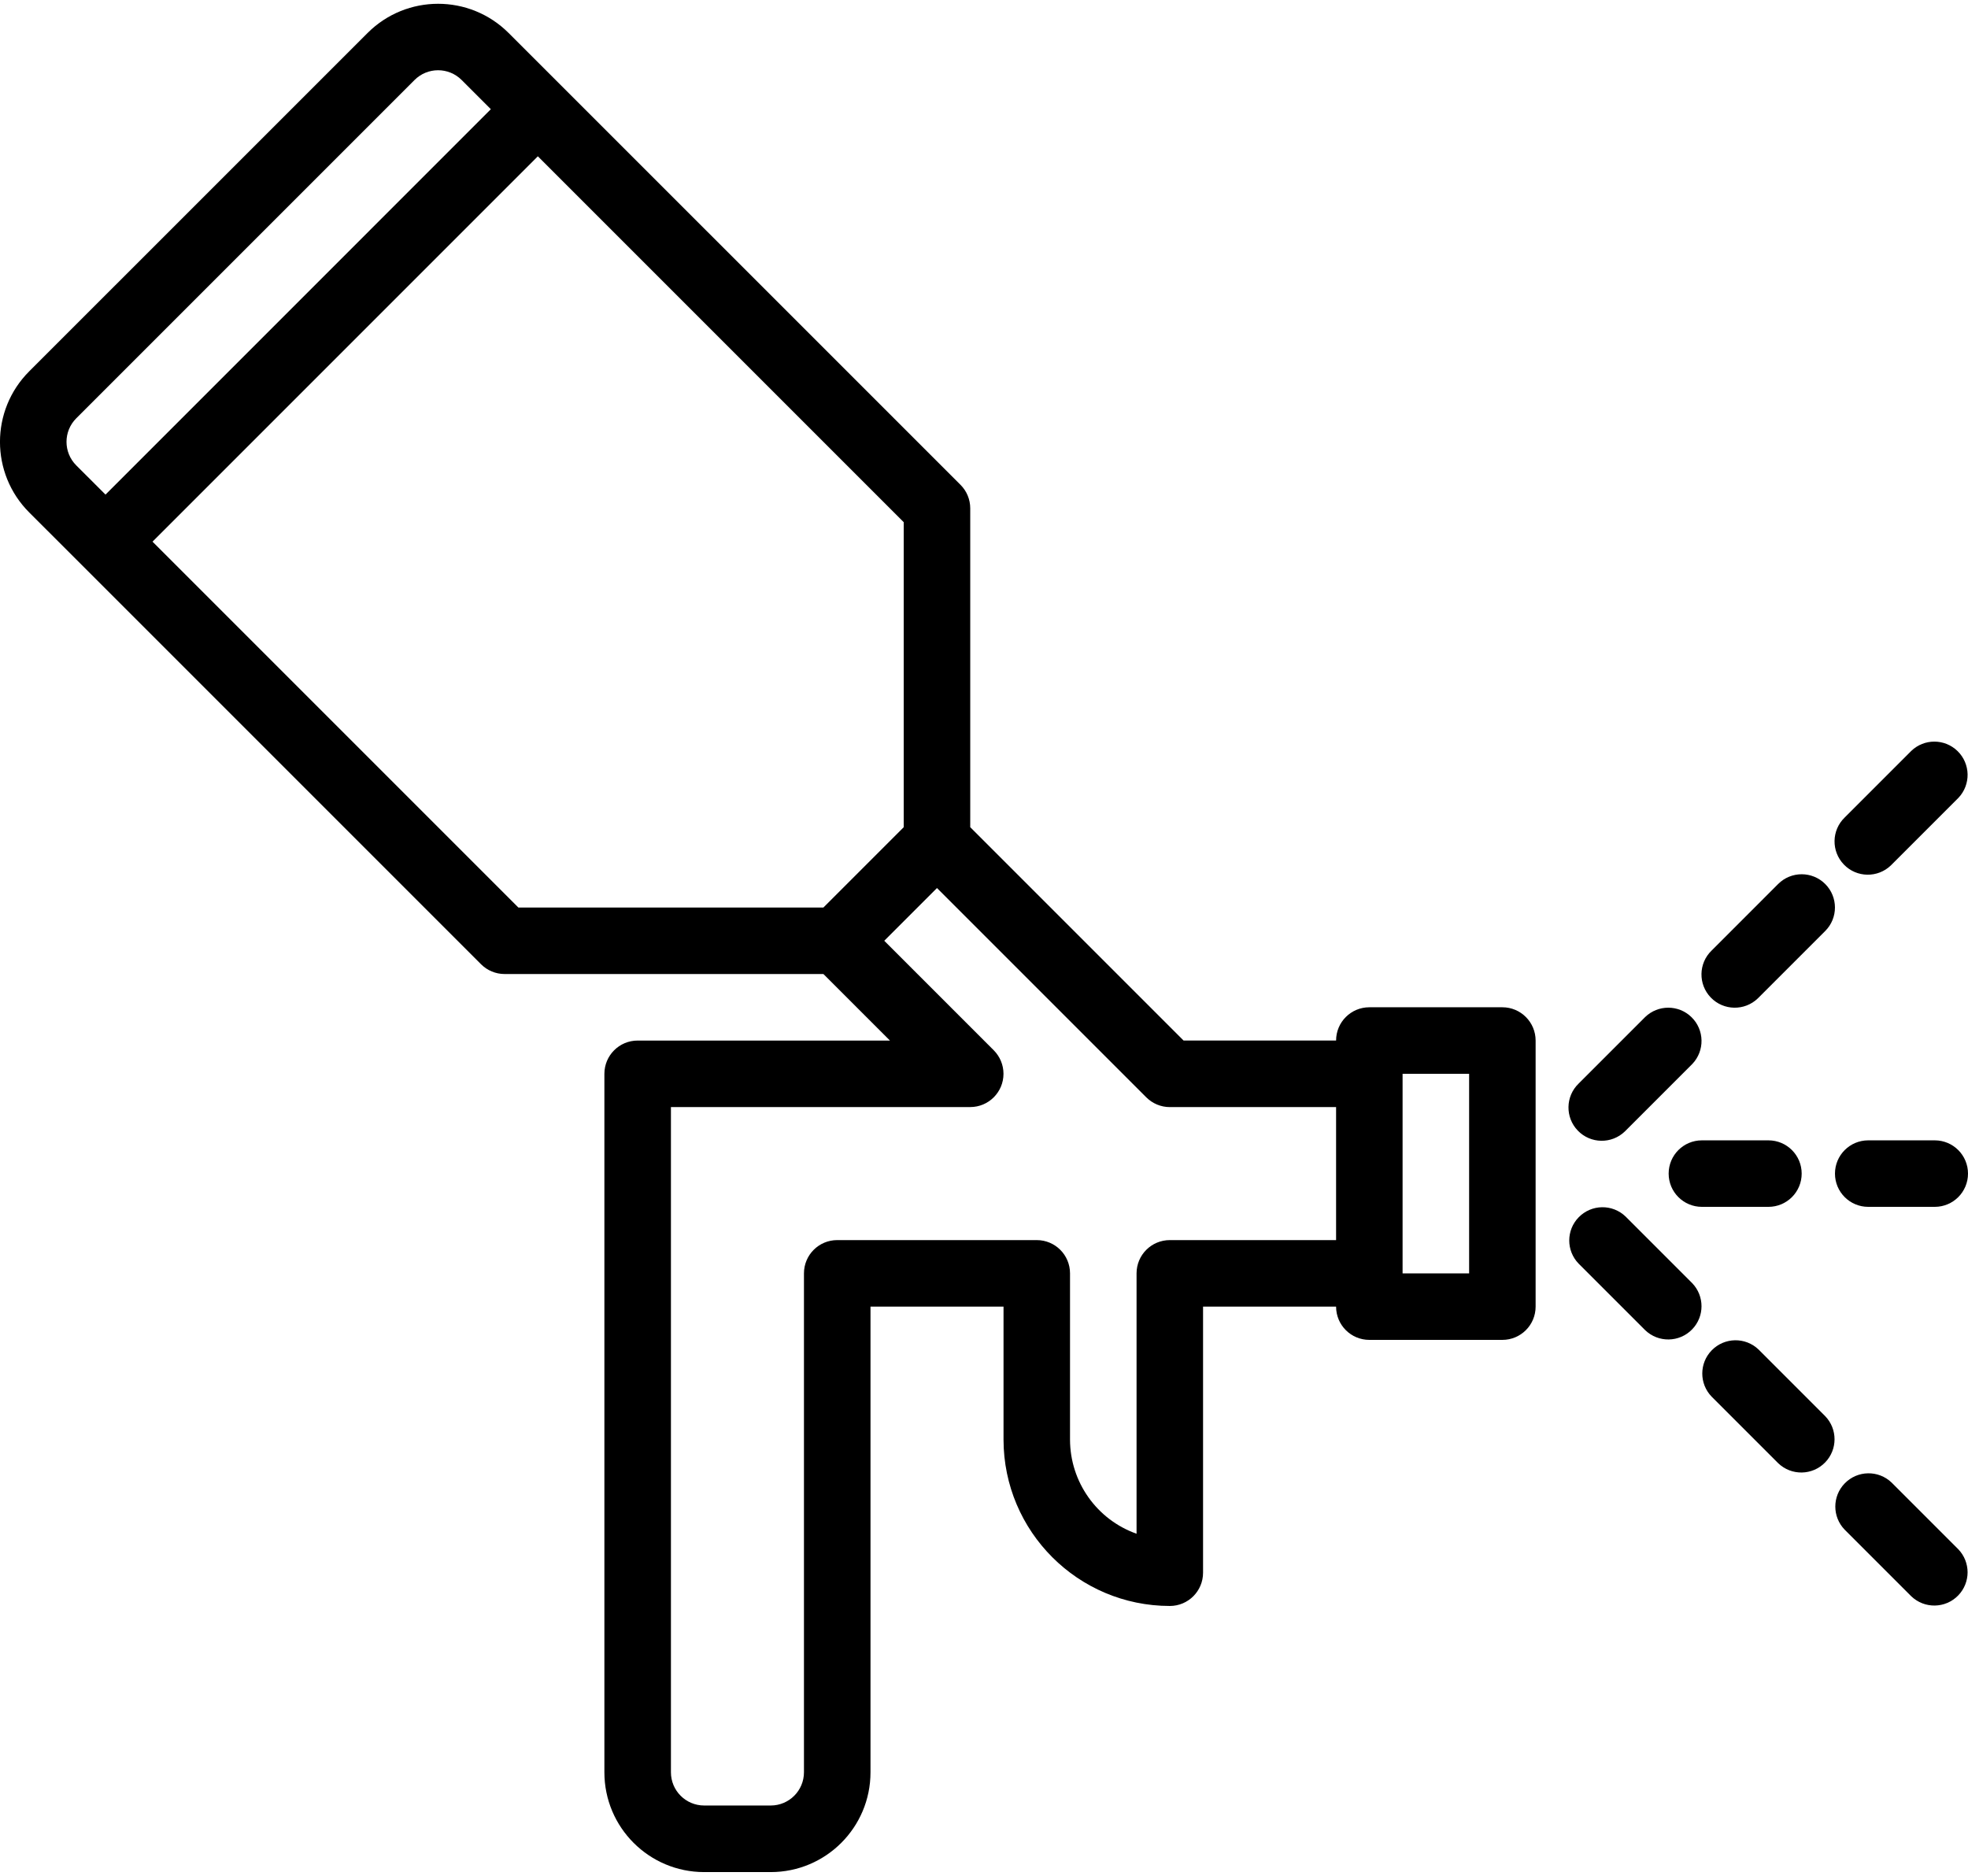 <svg width="512" height="488" viewBox="0 0 512 488" fill="none" xmlns="http://www.w3.org/2000/svg">
<path d="M390.86 262.04H356.25C351.47 262.04 347.6 265.91 347.6 270.69H307.92L252.42 215.19V132.24C252.42 129.94 251.51 127.74 249.88 126.12L146.05 22.3L132.33 8.59C122.19 -1.55 105.76 -1.55 95.62 8.59L7.6 96.6C-2.54 106.74 -2.54 123.17 7.6 133.31L21.32 147.02L125.15 250.85C126.77 252.47 128.97 253.39 131.27 253.39H214.22L231.53 270.7H165.89C161.11 270.7 157.24 274.57 157.24 279.35V461.06C157.24 475.4 168.86 487.02 183.2 487.02H200.51C214.85 487.02 226.47 475.4 226.47 461.06V339.92H261.08V374.53C261.11 398.41 280.46 417.77 304.34 417.79C309.12 417.79 312.99 413.92 312.99 409.14V339.92H347.6C347.6 344.7 351.47 348.57 356.25 348.57H390.86C395.64 348.57 399.51 344.7 399.51 339.92V270.7C399.51 265.92 395.64 262.04 390.86 262.04ZM19.84 121.07C16.46 117.69 16.46 112.21 19.83 108.83C19.83 108.83 19.83 108.83 19.84 108.82L107.85 20.81C111.23 17.43 116.71 17.43 120.09 20.8C120.09 20.8 120.09 20.8 120.1 20.81L127.7 28.41L27.45 128.67L19.84 121.07ZM134.86 236.09L39.68 140.91L139.93 40.66L235.11 135.84V215.2L214.22 236.09H134.86V236.09ZM347.6 322.61H304.34C299.56 322.61 295.69 326.48 295.69 331.26V399C285.33 395.32 278.4 385.52 278.38 374.52V331.26C278.38 326.48 274.51 322.61 269.73 322.61H217.81C213.03 322.61 209.16 326.48 209.16 331.26V461.05C209.16 465.83 205.29 469.7 200.51 469.7H183.2C178.42 469.7 174.55 465.83 174.55 461.05V288H252.42C257.2 288 261.07 284.12 261.07 279.35C261.07 277.06 260.16 274.86 258.54 273.23L230.05 244.74L243.77 231.02L298.22 285.47C299.84 287.09 302.04 288.01 304.34 288.01H347.6V322.61ZM382.21 331.27H364.9V279.35H382.21V331.27Z" fill="black"/>
<path d="M440.03 264.58C436.68 261.34 431.36 261.34 428.01 264.58L410.7 281.89C407.26 285.21 407.17 290.69 410.49 294.13C413.81 297.57 419.29 297.66 422.73 294.34C422.8 294.27 422.87 294.2 422.94 294.13L440.25 276.82C443.56 273.38 443.47 267.9 440.03 264.58Z" fill="black"/>
<path d="M440.24 333.8L422.93 316.49C419.49 313.17 414.02 313.26 410.69 316.7C407.45 320.05 407.45 325.37 410.69 328.72L428 346.03C431.44 349.35 436.91 349.26 440.24 345.82C443.48 342.47 443.48 337.16 440.24 333.8Z" fill="black"/>
<path d="M474.85 368.41L457.54 351.1C454.1 347.78 448.63 347.87 445.3 351.31C442.06 354.66 442.06 359.98 445.3 363.33L462.61 380.64C466.05 383.96 471.52 383.87 474.85 380.43C478.09 377.08 478.09 371.77 474.85 368.41Z" fill="black"/>
<path d="M509.46 403.02L492.15 385.71C488.71 382.39 483.24 382.48 479.91 385.92C476.67 389.27 476.67 394.59 479.91 397.94L497.22 415.25C500.66 418.57 506.13 418.48 509.46 415.04C512.7 411.69 512.7 406.38 509.46 403.02Z" fill="black"/>
<path d="M474.85 229.97C471.47 226.59 465.99 226.59 462.61 229.97L445.3 247.28C441.86 250.6 441.77 256.08 445.09 259.51C448.41 262.95 453.89 263.04 457.33 259.72C457.4 259.65 457.47 259.58 457.54 259.51L474.85 242.2C478.23 238.83 478.23 233.35 474.85 229.97Z" fill="black"/>
<path d="M509.25 195.36C505.9 192.12 500.58 192.12 497.23 195.36L479.92 212.67C476.48 215.99 476.39 221.47 479.71 224.91C483.03 228.35 488.51 228.44 491.95 225.12C492.02 225.05 492.09 224.98 492.16 224.91L509.47 207.6C512.78 204.16 512.69 198.68 509.25 195.36Z" fill="black"/>
<path d="M460.08 296.66H442.77C437.99 296.66 434.12 300.53 434.12 305.31C434.12 310.09 437.99 313.96 442.77 313.96H460.08C464.86 313.96 468.73 310.09 468.73 305.31C468.73 300.53 464.86 296.66 460.08 296.66Z" fill="black"/>
<path d="M503.35 296.66H486.04C481.26 296.66 477.39 300.53 477.39 305.31C477.39 310.09 481.26 313.96 486.04 313.96H503.35C508.13 313.96 512 310.09 512 305.31C512 300.53 508.13 296.66 503.35 296.66Z" fill="black"/>
</svg>

